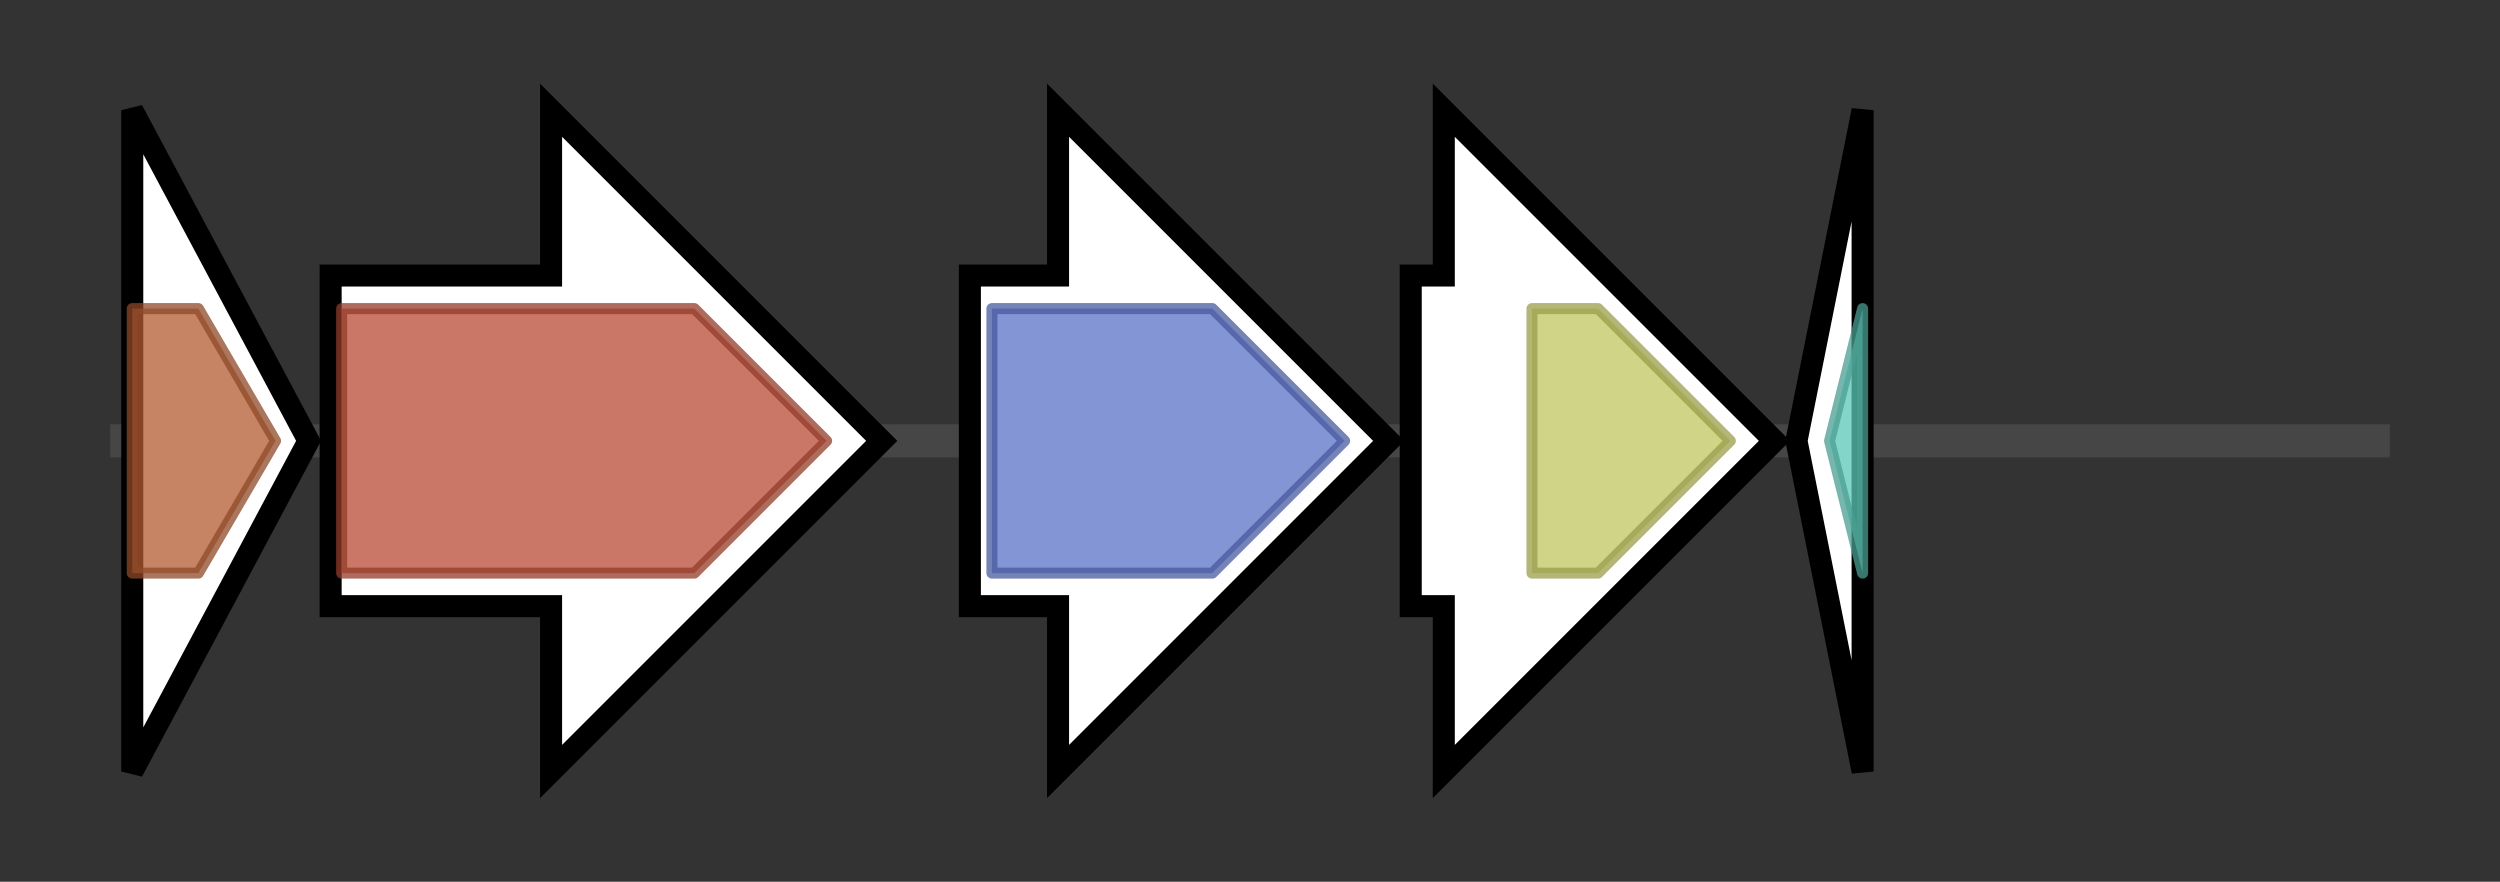 <svg version="1.1" baseProfile="full" xmlns="http://www.w3.org/2000/svg" width="226.833" height="80">
	<rect width="100%" height="100%" fill="#333333" stroke="none"/>
	<g>
		<line x1="10" y1="40.0" x2="216.833" y2="40.0" style="stroke:rgb(70,70,70); stroke-width:3 "/>
		<g>
			<title>crtM (GFBPJCFC_01317)
Dehydrosqualene synthase</title>
			<polygon class="crtM (GFBPJCFC_01317)
Dehydrosqualene synthase" points="12,10 28,40 12,70" fill="rgb(255,255,255)" fill-opacity="1.0" stroke="rgb(0,0,0)" stroke-width="2"  />
			<g>
				<title>SQS_PSY (PF00494)
"Squalene/phytoene synthase"</title>
				<polygon class="PF00494" points="12,28 18,28 25,40 18,52 12,52" stroke-linejoin="round" width="15" height="24" fill="rgb(178,91,49)" stroke="rgb(142,72,39)" stroke-width="1" opacity="0.75" />
			</g>
		</g>
		<g>
			<title>crtN (GFBPJCFC_01318)
Dehydrosqualene desaturase</title>
			<polygon class="crtN (GFBPJCFC_01318)
Dehydrosqualene desaturase" points="30,25 50,25 50,10 80,40 50,70 50,55 30,55" fill="rgb(255,255,255)" fill-opacity="1.0" stroke="rgb(0,0,0)" stroke-width="2"  />
			<g>
				<title>Amino_oxidase (PF01593)
"Flavin containing amine oxidoreductase"</title>
				<polygon class="PF01593" points="31,28 63,28 75,40 63,52 31,52" stroke-linejoin="round" width="48" height="24" fill="rgb(184,74,52)" stroke="rgb(147,59,41)" stroke-width="1" opacity="0.75" />
			</g>
		</g>
		<g>
			<title>bacF (GFBPJCFC_01319)
Transaminase BacF</title>
			<polygon class="bacF (GFBPJCFC_01319)
Transaminase BacF" points="88,25 96,25 96,10 126,40 96,70 96,55 88,55" fill="rgb(255,255,255)" fill-opacity="1.0" stroke="rgb(0,0,0)" stroke-width="2"  />
			<g>
				<title>Aminotran_1_2 (PF00155)
"Aminotransferase class I and II"</title>
				<polygon class="PF00155" points="90,28 110,28 122,40 110,52 90,52" stroke-linejoin="round" width="34" height="24" fill="rgb(89,113,198)" stroke="rgb(71,90,158)" stroke-width="1" opacity="0.75" />
			</g>
		</g>
		<g>
			<title>ldhD_2 (GFBPJCFC_01320)
D-lactate dehydrogenase</title>
			<polygon class="ldhD_2 (GFBPJCFC_01320)
D-lactate dehydrogenase" points="128,25 131,25 131,10 161,40 131,70 131,55 128,55" fill="rgb(255,255,255)" fill-opacity="1.0" stroke="rgb(0,0,0)" stroke-width="2"  />
			<g>
				<title>2-Hacid_dh_C (PF02826)
"D-isomer specific 2-hydroxyacid dehydrogenase, NAD binding domain"</title>
				<polygon class="PF02826" points="139,28 145,28 157,40 157,40 145,52 139,52" stroke-linejoin="round" width="18" height="24" fill="rgb(192,197,93)" stroke="rgb(153,157,74)" stroke-width="1" opacity="0.75" />
			</g>
		</g>
		<g>
			<title>copZ (GFBPJCFC_01321)
Copper chaperone CopZ</title>
			<polygon class="copZ (GFBPJCFC_01321)
Copper chaperone CopZ" points="163,40 169,10 169,70" fill="rgb(255,255,255)" fill-opacity="1.0" stroke="rgb(0,0,0)" stroke-width="2"  />
			<g>
				<title>HMA (PF00403)
"Heavy-metal-associated domain"</title>
				<polygon class="PF00403" points="166,40 169,28 169,28 169,52 169,52" stroke-linejoin="round" width="6" height="24" fill="rgb(91,198,182)" stroke="rgb(72,158,145)" stroke-width="1" opacity="0.75" />
			</g>
		</g>
	</g>
</svg>
